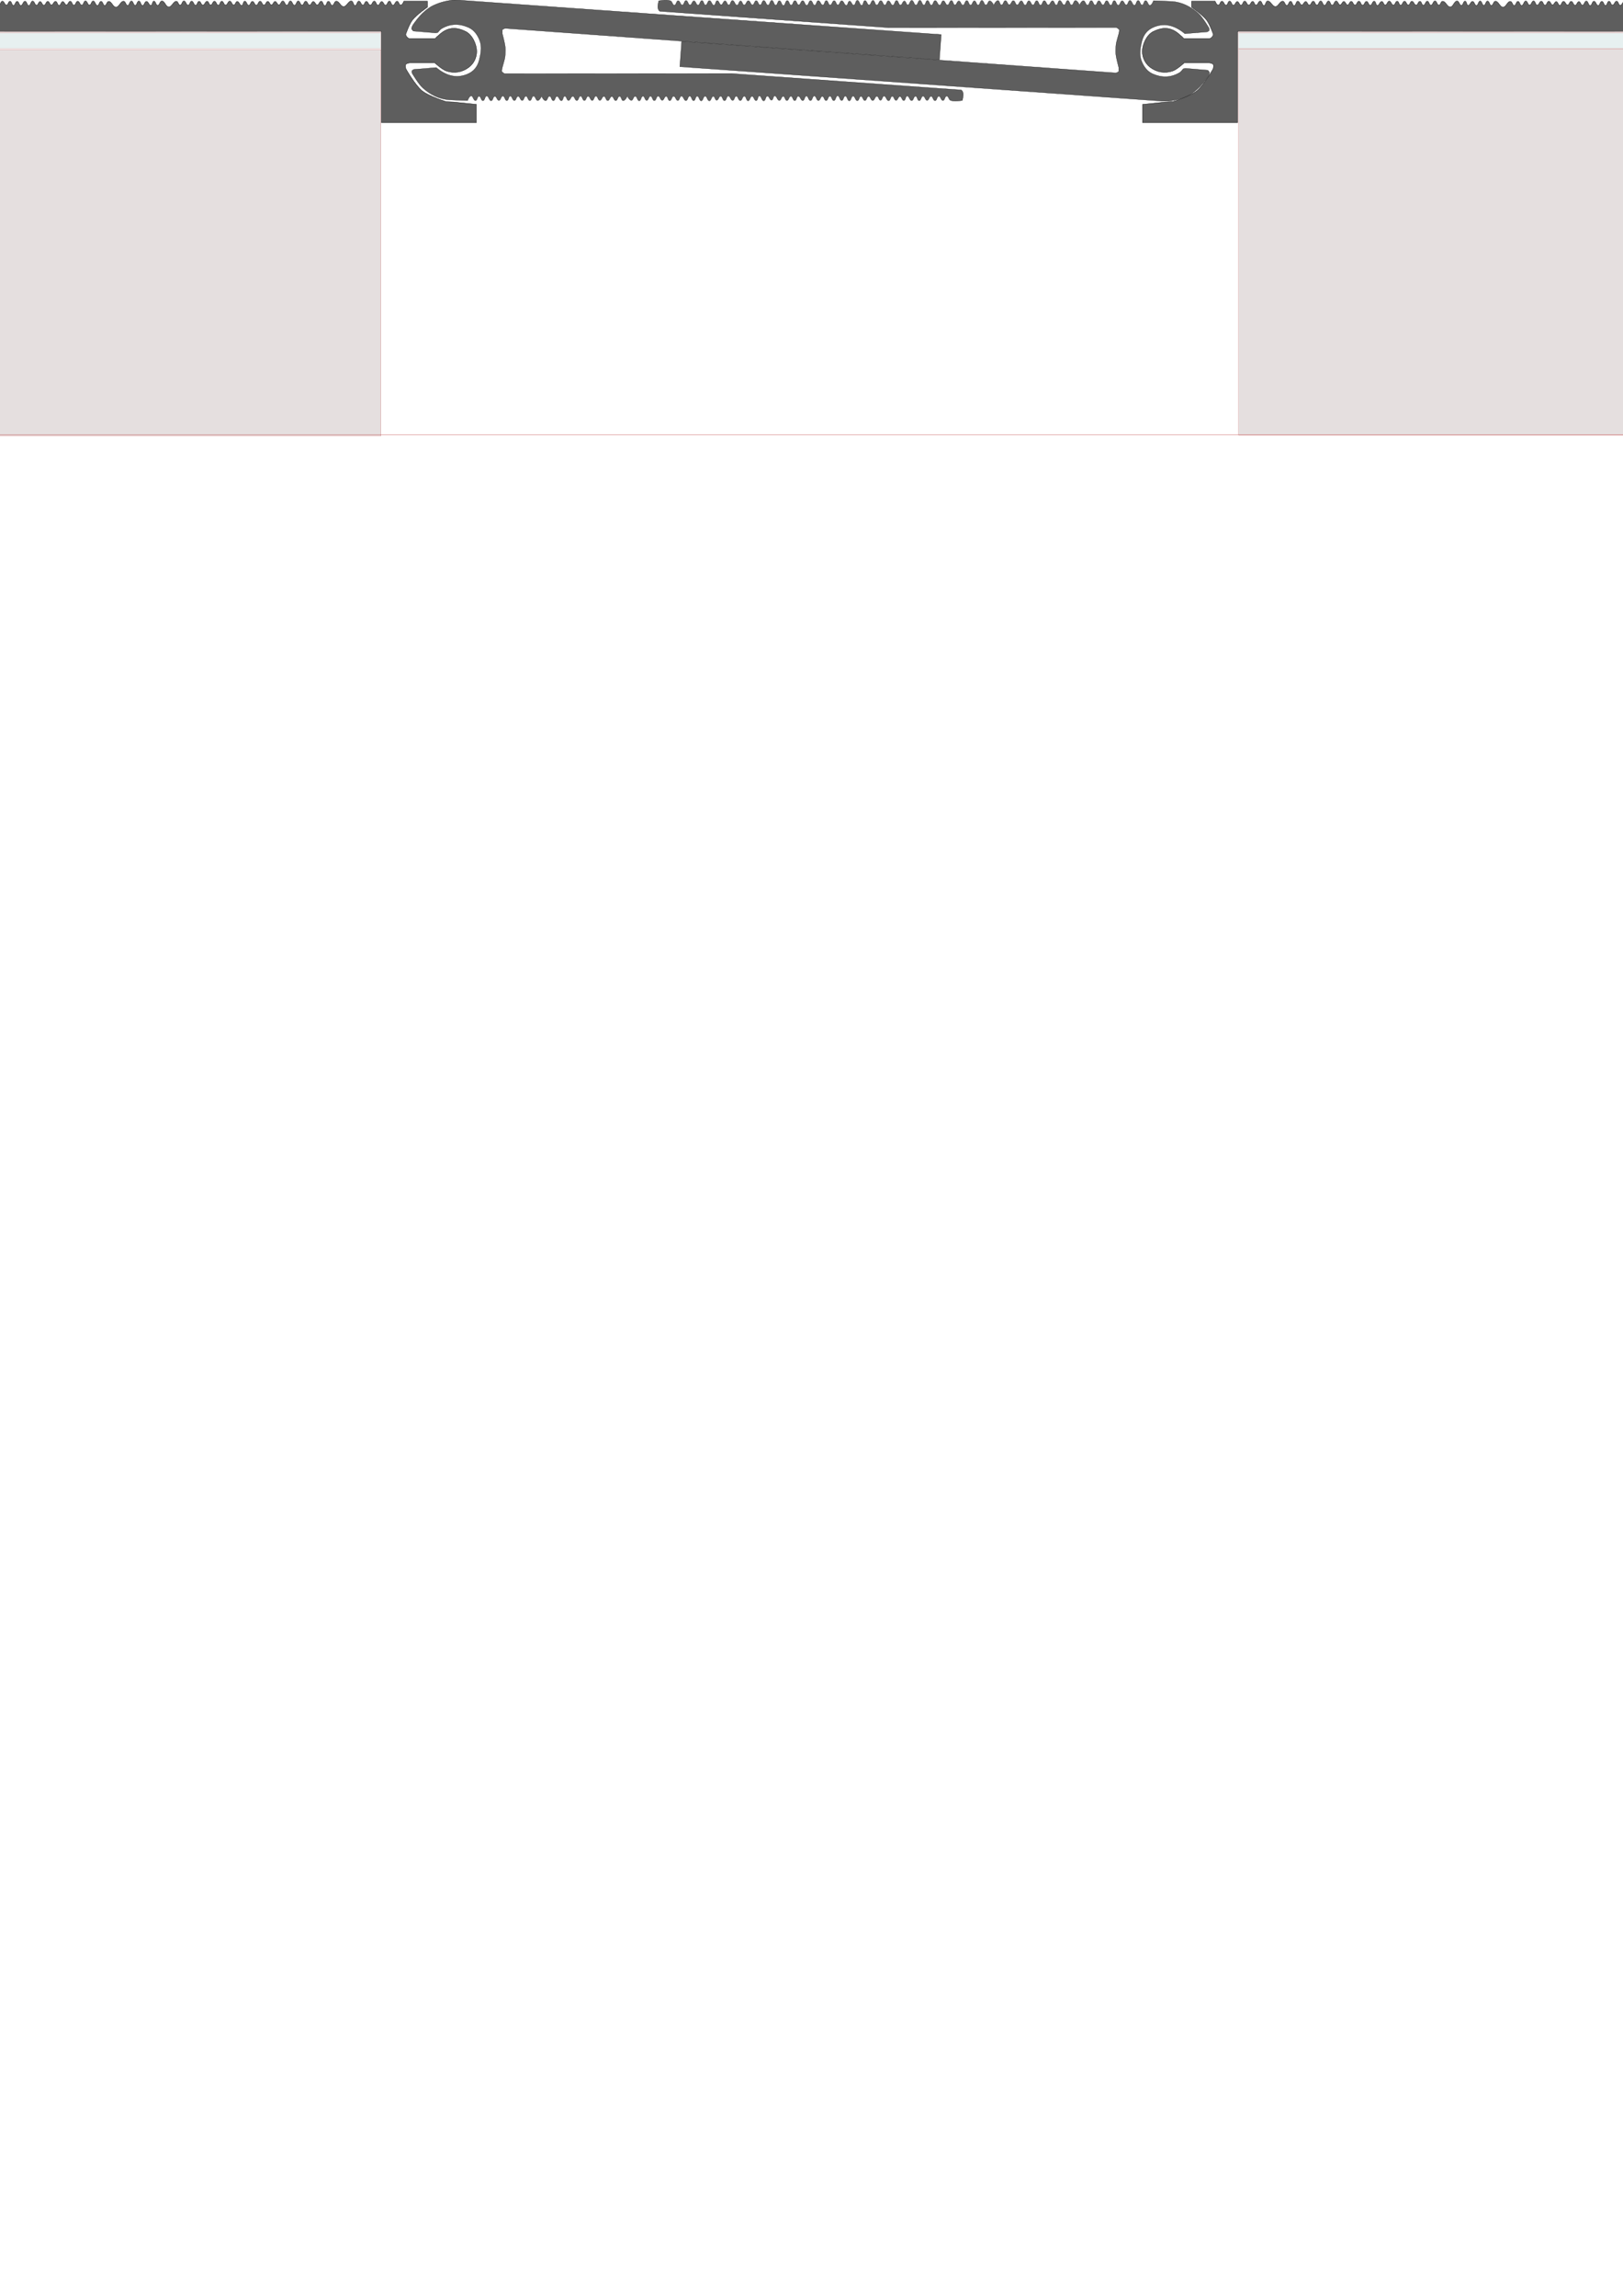<?xml version="1.0" encoding="UTF-8" standalone="no"?>
<!-- Created with Inkscape (http://www.inkscape.org/) -->

<svg
   width="210mm"
   height="297mm"
   viewBox="0 0 210 297"
   version="1.1"
   id="svg1"
   inkscape:version="1.4 (86a8ad7, 2024-10-11)"
   sodipodi:docname="DSHA-0-105.svg"
   xmlns:inkscape="http://www.inkscape.org/namespaces/inkscape"
   xmlns:sodipodi="http://sodipodi.sourceforge.net/DTD/sodipodi-0.dtd"
   xmlns="http://www.w3.org/2000/svg"
   xmlns:svg="http://www.w3.org/2000/svg">
  <sodipodi:namedview
     id="namedview1"
     pagecolor="#ffffff"
     bordercolor="#000000"
     borderopacity="0.25"
     inkscape:showpageshadow="2"
     inkscape:pageopacity="0.0"
     inkscape:pagecheckerboard="0"
     inkscape:deskcolor="#d1d1d1"
     inkscape:document-units="mm"
     inkscape:zoom="0.74016561"
     inkscape:cx="264.13008"
     inkscape:cy="56.068533"
     inkscape:window-width="2560"
     inkscape:window-height="1377"
     inkscape:window-x="-8"
     inkscape:window-y="-8"
     inkscape:window-maximized="1"
     inkscape:current-layer="svg1" />
  <defs
     id="defs1" />
  <path
     style="fill:#5e5e5e;fill-rule:evenodd;stroke:#000000;stroke-width:0.042"
     d="m -34.159,4.082 v -1.268 l 18.749,-2.631 c 0,0 0.203,0.468 0.412,0.475 0.239,0.009 0.268,-0.509 0.507,-0.507 0.25,6.46e-4 0.273,0.547 0.523,0.539 0.243,-0.008 0.232,-0.544 0.475,-0.555 0.258,-0.013 0.297,0.556 0.555,0.539 0.214,-0.015 0.183,-0.483 0.396,-0.507 0.25,-0.027 0.336,0.502 0.586,0.475 0.216,-0.022 0.194,-0.505 0.412,-0.507 0.255,-6.55e-4 0.236,0.582 0.491,0.586 0.245,0.001 0.246,-0.536 0.491,-0.547 0.228,-0.009 0.271,0.476 0.499,0.468 0.237,-0.009 0.246,-0.522 0.484,-0.523 0.247,-6.52e-4 0.26,0.539 0.507,0.539 0.239,-9.2e-5 0.254,-0.498 0.491,-0.523 0.406,-0.043 0.598,0.698 1.006,0.697 0.387,-6.56e-4 0.567,-0.711 0.951,-0.666 0.241,0.027 0.24,0.539 0.483,0.547 0.254,0.008 0.285,-0.542 0.539,-0.539 0.23,6.52e-4 0.246,0.497 0.475,0.499 0.234,6.27e-4 0.258,-0.508 0.491,-0.499 0.221,0.009 0.207,0.498 0.428,0.507 0.25,0.013 0.281,-0.532 0.531,-0.531 0.245,6.46e-4 0.271,0.53 0.515,0.523 0.228,-0.006 0.224,-0.503 0.452,-0.515 0.248,-0.013 0.298,0.516 0.547,0.507 0.232,-0.008 0.244,-0.507 0.475,-0.507 0.232,0 0.244,0.507 0.475,0.507 0.232,0 0.244,-0.498 0.476,-0.507 0.26,-0.013 0.319,0.539 0.578,0.523 0.234,-0.015 0.226,-0.518 0.46,-0.531 0.248,-0.014 0.298,0.519 0.547,0.507 0.222,-0.009 0.221,-0.503 0.444,-0.499 0.233,0.001 0.211,0.532 0.444,0.539 0.237,0.005 0.246,-0.525 0.484,-0.523 0.237,6.52e-4 0.238,0.524 0.475,0.531 0.258,0.005 0.289,-0.556 0.547,-0.547 0.245,0.009 0.238,0.554 0.484,0.555 0.253,2.25e-4 0.247,-0.565 0.499,-0.571 0.245,-0.005 0.263,0.53 0.507,0.531 0.217,6.04e-4 0.235,-0.464 0.452,-0.468 0.228,-0.001 0.263,0.476 0.491,0.475 0.241,-6.34e-4 0.274,-0.51 0.515,-0.507 0.216,6.52e-4 0.235,0.457 0.452,0.468 0.24,0.013 0.307,-0.484 0.547,-0.468 0.229,0.015 0.229,0.51 0.459,0.515 0.224,0.001 0.244,-0.474 0.468,-0.483 0.213,-0.009 0.27,0.426 0.483,0.42 0.224,-0.005 0.259,-0.473 0.484,-0.468 0.235,0.005 0.248,0.515 0.483,0.515 0.236,0 0.248,-0.508 0.484,-0.515 0.247,-0.008 0.293,0.521 0.539,0.507 0.236,-0.013 0.224,-0.53 0.46,-0.539 0.25,-0.009 0.281,0.537 0.531,0.531 0.235,-0.005 0.24,-0.52 0.475,-0.523 0.263,-6.55e-4 0.283,0.575 0.547,0.571 0.237,-0.001 0.238,-0.531 0.475,-0.531 0.237,0 0.238,0.528 0.476,0.531 0.239,6.53e-4 0.253,-0.504 0.491,-0.523 0.404,-0.031 0.554,0.743 0.959,0.745 0.422,6.55e-4 0.586,-0.803 1.006,-0.769 0.246,0.021 0.26,0.543 0.507,0.539 0.247,-6.57e-4 0.244,-0.555 0.491,-0.555 0.243,7.7e-5 0.24,0.548 0.484,0.547 0.241,-6.41e-4 0.233,-0.548 0.475,-0.547 0.245,6.31e-4 0.23,0.554 0.475,0.563 0.243,0.009 0.264,-0.513 0.507,-0.523 0.256,-0.009 0.324,0.537 0.579,0.507 0.218,-0.024 0.16,-0.526 0.38,-0.539 0.241,-0.014 0.242,0.533 0.483,0.539 0.26,0.005 0.287,-0.544 0.547,-0.555 0.391,-0.015 0.498,0.75 0.889,0.767 0.417,0.018 0.599,-0.774 1.014,-0.734 0.226,0.022 0.237,0.5 0.465,0.499 0.243,-6.59e-4 0.25,-0.533 0.493,-0.538 0.256,-0.005 0.287,0.552 0.543,0.544 0.231,-0.008 0.224,-0.514 0.454,-0.521 0.246,-0.008 0.27,0.533 0.516,0.527 0.226,-0.005 0.222,-0.504 0.448,-0.51 0.23,-0.005 0.253,0.485 0.482,0.493 0.25,0.009 0.311,-0.51 0.56,-0.499 0.222,0.013 0.232,0.484 0.454,0.488 0.232,0.001 0.261,-0.495 0.493,-0.493 0.239,6.33e-4 0.26,0.522 0.499,0.516 0.227,-0.005 0.221,-0.509 0.448,-0.516 0.235,-0.005 0.258,0.501 0.494,0.504 0.248,0.001 0.289,-0.517 0.538,-0.516 0.241,6.28e-4 0.275,0.507 0.516,0.504 0.215,-6.53e-4 0.234,-0.45 0.448,-0.459 0.256,-0.013 0.327,0.533 0.583,0.504 0.22,-0.024 0.171,-0.522 0.392,-0.538 0.245,-0.018 0.27,0.528 0.515,0.527 0.233,-6.48e-4 0.249,-0.5 0.482,-0.504 0.235,-0.001 0.269,0.498 0.504,0.493 0.235,-0.005 0.247,-0.512 0.482,-0.516 0.238,-0.001 0.267,0.503 0.504,0.504 0.231,6.51e-4 0.263,-0.482 0.493,-0.482 0.219,-4.7e-5 0.252,0.457 0.471,0.459 0.219,6.57e-4 0.263,-0.447 0.482,-0.448 0.217,-6.3e-4 0.265,0.44 0.482,0.437 0.238,-6.55e-4 0.278,-0.498 0.516,-0.493 0.248,0.005 0.268,0.545 0.516,0.538 0.235,-0.005 0.224,-0.531 0.459,-0.538 0.254,-0.008 0.273,0.553 0.527,0.549 0.247,-0.001 0.247,-0.547 0.493,-0.549 0.241,-6.63e-4 0.253,0.527 0.493,0.527 0.231,-1.48e-4 0.241,-0.5 0.471,-0.504 0.238,-0.001 0.266,0.503 0.504,0.504 0.219,6.51e-4 0.253,-0.452 0.471,-0.459 0.225,-0.008 0.29,0.443 0.516,0.437 0.235,-0.005 0.28,-0.497 0.516,-0.482 0.247,0.015 0.224,0.572 0.471,0.572 0.242,-2.38e-4 0.218,-0.554 0.459,-0.56 0.238,-0.005 0.243,0.524 0.482,0.527 0.248,6.38e-4 0.269,-0.515 0.516,-0.538 0.395,-0.036 0.568,0.692 0.964,0.695 0.419,6.55e-4 0.617,-0.777 1.031,-0.717 0.242,0.035 0.215,0.567 0.459,0.572 0.247,0.001 0.235,-0.548 0.482,-0.56 0.248,-0.013 0.289,0.526 0.538,0.516 0.213,-0.009 0.211,-0.472 0.426,-0.482 0.234,-0.013 0.28,0.485 0.516,0.482 0.246,-6.59e-4 0.28,-0.524 0.527,-0.516 0.234,0.008 0.234,0.519 0.471,0.527 0.224,0.008 0.257,-0.468 0.482,-0.471 0.231,-6.27e-4 0.275,0.478 0.504,0.471 0.241,-0.008 0.254,-0.532 0.493,-0.527 0.231,0.005 0.218,0.514 0.448,0.527 0.252,0.014 0.299,-0.524 0.549,-0.516 0.231,0.008 0.241,0.513 0.47,0.504 0.214,-0.009 0.404,-0.504 0.404,-0.504 h 3.048 v 0.773 c 0,0 -1.432,0.997 -1.95,1.681 -0.411,0.542 -0.863,1.849 -0.863,1.849 0.045,0.219 0.186,0.397 0.437,0.527 h 3.374 c 0.15,-0.162 0.298,-0.312 0.448,-0.415 1.267,-1.228 2.442,-1.017 3.496,-0.504 0.881,0.428 1.431,1.691 1.435,2.566 7.01e-4,0.854 -0.391,1.603 -1.031,2.084 -0.872,0.655 -1.899,0.804 -2.891,0.471 -0.566,-0.19 -1.502,-1.053 -1.502,-1.053 h -3.25 c 0,0 -0.391,0.047 -0.493,0.191 -0.109,0.152 -0.006,0.56 -0.006,0.56 0,0 1.193,2.123 2.118,2.869 0.886,0.715 3.116,1.401 3.116,1.401 l 0.953,0.045 2.947,0.303 v 2.365 H 49.359 V 4.046 Z"
     id="profile_left"
     sodipodi:nodetypes="cccssssssssssssssssssssssssssssssssssssssssssssssssssssssssssssssssssssssssssssssssssssssssssssssssssssssssssssssssssssssssssssssssscccsccccssssccscsccccccc"
     inkscape:label="profile_left" />
  <path
     style="fill:#5e5e5e;fill-rule:evenodd;stroke:#000000;stroke-width:0.042"
     d="M 243.643,4.082 V 2.814 L 224.894,0.183 c 0,0 -0.203,0.468 -0.412,0.475 -0.239,0.009 -0.269,-0.509 -0.507,-0.507 -0.251,6.46e-4 -0.273,0.547 -0.523,0.539 -0.243,-0.008 -0.233,-0.544 -0.475,-0.555 -0.256,-0.013 -0.297,0.556 -0.555,0.539 -0.213,-0.015 -0.186,-0.483 -0.398,-0.507 -0.25,-0.027 -0.336,0.502 -0.586,0.475 -0.217,-0.022 -0.195,-0.505 -0.412,-0.507 -0.255,-6.56e-4 -0.235,0.582 -0.491,0.586 -0.246,0.001 -0.246,-0.536 -0.491,-0.547 -0.228,-0.009 -0.271,0.476 -0.499,0.468 -0.236,-0.009 -0.247,-0.522 -0.484,-0.523 -0.246,-6.53e-4 -0.258,0.539 -0.507,0.539 -0.24,-9.2e-5 -0.254,-0.498 -0.491,-0.523 -0.406,-0.043 -0.598,0.698 -1.007,0.697 -0.387,-6.57e-4 -0.567,-0.711 -0.951,-0.666 -0.24,0.027 -0.24,0.539 -0.483,0.547 -0.254,0.008 -0.284,-0.542 -0.539,-0.539 -0.231,6.52e-4 -0.246,0.497 -0.475,0.499 -0.233,6.27e-4 -0.257,-0.508 -0.491,-0.499 -0.22,0.009 -0.209,0.498 -0.428,0.507 -0.25,0.013 -0.279,-0.532 -0.531,-0.531 -0.244,6.46e-4 -0.27,0.53 -0.516,0.523 -0.229,-0.006 -0.224,-0.503 -0.451,-0.515 -0.248,-0.013 -0.298,0.516 -0.547,0.507 -0.232,-0.008 -0.243,-0.507 -0.475,-0.507 -0.232,0 -0.243,0.507 -0.476,0.507 -0.232,0 -0.244,-0.498 -0.476,-0.507 -0.258,-0.013 -0.318,0.539 -0.578,0.523 -0.233,-0.015 -0.227,-0.518 -0.46,-0.531 -0.248,-0.014 -0.298,0.519 -0.547,0.507 -0.223,-0.009 -0.22,-0.503 -0.444,-0.499 -0.233,0.001 -0.211,0.532 -0.444,0.539 -0.235,0.005 -0.246,-0.525 -0.483,-0.523 -0.236,6.52e-4 -0.237,0.524 -0.475,0.531 -0.256,0.005 -0.289,-0.556 -0.547,-0.547 -0.246,0.009 -0.236,0.554 -0.483,0.555 -0.253,2.24e-4 -0.247,-0.565 -0.5,-0.571 -0.243,-0.005 -0.262,0.53 -0.507,0.531 -0.216,6.05e-4 -0.234,-0.464 -0.452,-0.468 -0.228,-0.001 -0.263,0.476 -0.491,0.475 -0.241,-6.33e-4 -0.274,-0.51 -0.515,-0.507 -0.216,6.52e-4 -0.234,0.457 -0.452,0.468 -0.24,0.013 -0.307,-0.484 -0.547,-0.468 -0.231,0.015 -0.231,0.51 -0.459,0.515 -0.225,0.001 -0.243,-0.474 -0.467,-0.483 -0.212,-0.009 -0.269,0.426 -0.484,0.42 -0.225,-0.005 -0.257,-0.473 -0.483,-0.468 -0.235,0.005 -0.248,0.515 -0.483,0.515 -0.234,0 -0.247,-0.508 -0.483,-0.515 -0.247,-0.008 -0.292,0.521 -0.539,0.507 -0.234,-0.013 -0.224,-0.53 -0.459,-0.539 -0.251,-0.009 -0.279,0.537 -0.531,0.531 -0.234,-0.005 -0.24,-0.52 -0.476,-0.523 -0.262,-6.56e-4 -0.281,0.575 -0.547,0.571 -0.236,-0.001 -0.237,-0.531 -0.475,-0.531 -0.237,0 -0.237,0.528 -0.476,0.531 -0.239,6.53e-4 -0.254,-0.504 -0.491,-0.523 -0.404,-0.031 -0.554,0.743 -0.959,0.745 -0.422,6.55e-4 -0.586,-0.803 -1.006,-0.769 -0.247,0.021 -0.259,0.543 -0.508,0.539 -0.247,-6.58e-4 -0.244,-0.555 -0.491,-0.555 -0.243,7.7e-5 -0.24,0.548 -0.483,0.547 -0.241,-6.4e-4 -0.233,-0.548 -0.475,-0.547 -0.246,6.3e-4 -0.232,0.554 -0.476,0.563 -0.242,0.009 -0.264,-0.513 -0.507,-0.523 -0.255,-0.009 -0.322,0.537 -0.579,0.507 -0.218,-0.024 -0.164,-0.526 -0.381,-0.539 -0.241,-0.014 -0.241,0.533 -0.483,0.539 -0.258,0.005 -0.287,-0.544 -0.547,-0.555 -0.392,-0.015 -0.498,0.75 -0.889,0.767 -0.417,0.018 -0.599,-0.774 -1.014,-0.734 -0.226,0.022 -0.237,0.5 -0.465,0.499 -0.243,-6.59e-4 -0.25,-0.533 -0.493,-0.538 -0.255,-0.005 -0.287,0.552 -0.544,0.544 -0.231,-0.008 -0.224,-0.514 -0.454,-0.521 -0.246,-0.008 -0.269,0.533 -0.515,0.527 -0.226,-0.005 -0.221,-0.504 -0.449,-0.51 -0.231,-0.005 -0.253,0.485 -0.482,0.493 -0.25,0.009 -0.31,-0.51 -0.56,-0.499 -0.221,0.013 -0.233,0.484 -0.454,0.488 -0.232,0.001 -0.259,-0.495 -0.493,-0.493 -0.239,6.33e-4 -0.258,0.522 -0.499,0.516 -0.229,-0.005 -0.222,-0.509 -0.448,-0.516 -0.234,-0.005 -0.257,0.501 -0.493,0.504 -0.248,0.001 -0.29,-0.517 -0.538,-0.516 -0.24,6.27e-4 -0.275,0.507 -0.516,0.504 -0.213,-6.53e-4 -0.234,-0.45 -0.448,-0.459 -0.256,-0.013 -0.325,0.533 -0.583,0.504 -0.22,-0.024 -0.172,-0.522 -0.394,-0.538 -0.246,-0.018 -0.269,0.528 -0.515,0.527 -0.233,-6.48e-4 -0.25,-0.5 -0.482,-0.504 -0.234,-0.001 -0.269,0.498 -0.505,0.493 -0.234,-0.005 -0.247,-0.512 -0.481,-0.516 -0.237,-0.001 -0.267,0.503 -0.504,0.504 -0.231,6.51e-4 -0.263,-0.482 -0.493,-0.482 -0.219,-4.6e-5 -0.252,0.457 -0.471,0.459 -0.219,6.56e-4 -0.262,-0.447 -0.482,-0.448 -0.217,-6.29e-4 -0.265,0.44 -0.482,0.437 -0.236,-6.54e-4 -0.277,-0.498 -0.515,-0.493 -0.248,0.005 -0.268,0.545 -0.516,0.538 -0.234,-0.005 -0.224,-0.531 -0.459,-0.538 -0.254,-0.008 -0.273,0.553 -0.527,0.549 -0.246,-0.001 -0.247,-0.547 -0.493,-0.549 -0.241,-6.64e-4 -0.253,0.527 -0.493,0.527 -0.231,-1.47e-4 -0.241,-0.5 -0.471,-0.504 -0.237,-0.001 -0.267,0.503 -0.505,0.504 -0.219,6.51e-4 -0.253,-0.452 -0.47,-0.459 -0.225,-0.008 -0.29,0.443 -0.515,0.437 -0.234,-0.005 -0.279,-0.497 -0.515,-0.482 -0.247,0.015 -0.225,0.572 -0.471,0.572 -0.241,-2.39e-4 -0.218,-0.554 -0.459,-0.56 -0.237,-0.005 -0.243,0.524 -0.482,0.527 -0.248,6.37e-4 -0.268,-0.515 -0.515,-0.538 -0.395,-0.036 -0.568,0.692 -0.964,0.695 -0.419,6.55e-4 -0.617,-0.777 -1.031,-0.717 -0.242,0.035 -0.214,0.567 -0.46,0.572 -0.246,0.001 -0.235,-0.548 -0.482,-0.56 -0.247,-0.013 -0.289,0.526 -0.538,0.516 -0.212,-0.009 -0.211,-0.472 -0.426,-0.482 -0.233,-0.013 -0.279,0.485 -0.515,0.482 -0.247,-6.59e-4 -0.279,-0.524 -0.527,-0.516 -0.234,0.008 -0.234,0.519 -0.471,0.527 -0.225,0.008 -0.256,-0.468 -0.481,-0.471 -0.231,-6.26e-4 -0.275,0.478 -0.505,0.471 -0.24,-0.008 -0.253,-0.532 -0.493,-0.527 -0.231,0.005 -0.218,0.514 -0.448,0.527 -0.251,0.014 -0.297,-0.524 -0.549,-0.516 -0.231,0.008 -0.241,0.513 -0.471,0.504 -0.215,-0.009 -0.404,-0.504 -0.404,-0.504 h -3.048 v 0.773 c 0,0 1.432,0.997 1.95,1.681 0.411,0.542 0.863,1.849 0.863,1.849 -0.046,0.219 -0.187,0.397 -0.437,0.527 h -3.373 c -0.151,-0.162 -0.298,-0.312 -0.448,-0.415 -1.267,-1.228 -2.442,-1.017 -3.496,-0.504 -0.881,0.428 -1.431,1.691 -1.435,2.566 -6.7e-4,0.854 0.39,1.603 1.031,2.084 0.872,0.655 1.898,0.804 2.891,0.471 0.566,-0.19 1.502,-1.053 1.502,-1.053 h 3.25 c 0,0 0.392,0.047 0.493,0.191 0.108,0.152 0.004,0.56 0.004,0.56 0,0 -1.193,2.123 -2.118,2.869 -0.886,0.715 -3.116,1.401 -3.116,1.401 l -0.953,0.045 -2.948,0.303 v 2.365 h 12.283 V 4.046 Z"
     id="profile_right"
     sodipodi:nodetypes="cccssssssssssssssssssssssssssssssssssssssssssssssssssssssssssssssssssssssssssssssssssssssssssssssssssssssssssssssssssssssssssssssssscccsccccssssccscsccccccc"
     inkscape:label="profile_right" />
  <rect
     style="fill:#ddd5d5;fill-opacity:0.768;fill-rule:evenodd;stroke:#b81e1e;stroke-width:0.018"
     id="concrete_left"
     width="140.111"
     height="49.982"
     x="-90.813"
     y="6.41" />
  <ellipse
     style="fill:#b4cdd0;fill-opacity:0;fill-rule:evenodd;stroke:#b81e1e;stroke-width:0"
     id="screw_left"
     cx="7.624"
     cy="-0.956"
     rx="0.05"
     ry="0.033"
     transform="scale(-1)"
     inkscape:label="screw_left" />
  <ellipse
     style="fill:#b4cdd0;fill-opacity:0;fill-rule:evenodd;stroke:#b81e1e;stroke-width:0"
     id="screw_right"
     cx="-217.014"
     cy="0.969"
     rx="0.139"
     ry="0.091"
     transform="scale(-1,1)"
     inkscape:label="screw_right" />
  <rect
     style="fill:#e1ecec;fill-opacity:0.77;fill-rule:evenodd;stroke:#b81e1e;stroke-width:0.013"
     id="finish_left"
     width="140.119"
     height="2.031"
     x="-90.837"
     y="4.267"
     inkscape:label="finish_left" />
  <rect
     style="fill:#e1ecec;fill-opacity:0.77;fill-rule:evenodd;stroke:#b81e1e;stroke-width:0.014"
     id="cover_left"
     width="140.116"
     height="0.126"
     x="-90.823"
     y="4.09"
     inkscape:label="cover_left" />
  <rect
     style="fill:#ddd5d5;fill-opacity:0.768;fill-rule:evenodd;stroke:#b81e1e;stroke-width:0.018"
     id="concrete_right"
     width="140.575"
     height="49.982"
     x="160.259"
     y="6.307"
     inkscape:label="concrete_right" />
  <rect
     style="fill:#e1ecec;fill-opacity:0.77;fill-rule:evenodd;stroke:#b81e1e;stroke-width:0.013"
     id="finish_right"
     width="140.583"
     height="2.031"
     x="160.235"
     y="4.264"
     inkscape:label="finish_right" />
  <rect
     style="fill:#e1ecec;fill-opacity:0.77;fill-rule:evenodd;stroke:#b81e1e;stroke-width:0.015"
     id="cover_right"
     width="140.581"
     height="0.126"
     x="160.248"
     y="4.088"
     inkscape:label="cover_right" />
  <rect
     style="fill:#404242;fill-opacity:0.341;fill-rule:evenodd;stroke:#b81e1e;stroke-width:0.025"
     id="shadow"
     width="316.438"
     height="0.008"
     x="-37.377"
     y="56.225"
     inkscape:label="shadow" />
  <path
     style="fill:#5e5e5e;fill-rule:evenodd;stroke:#000000;stroke-width:0.03"
     d="m 53.255,3.748 c 0.007,-0.353 0.266,-0.655 0.494,-0.964 0.537,-0.728 1.175,-1.401 2.056,-1.946 0.864,-0.457 1.783,-0.712 2.739,-0.823 L 59.428,0.021 121.786,4.473 121.549,7.742 65.397,3.666 c -0.065,0 -0.424,0.109 -0.406,0.247 0.018,0.138 -0.003,0.418 -0.003,0.418 0,0 0.324,1.175 0.387,1.778 0.034,0.326 0.007,0.655 -0.006,0.982 -0.03,0.727 -0.415,1.506 -0.451,2.086 -0.011,0.175 0.384,0.36 0.384,0.36 l 29.426,-0.018 29.593,2.118 c -0.003,-0.029 0.233,0.041 0.302,0.449 0.051,0.3 -0.104,0.906 -0.104,0.906 0,0 -1.083,0.2 -1.553,-0.017 -0.218,-0.101 -0.232,-0.547 -0.473,-0.546 -0.251,7.82e-4 -0.237,0.565 -0.488,0.573 -0.257,0.008 -0.279,-0.565 -0.537,-0.555 -0.251,0.009 -0.231,0.574 -0.482,0.579 -0.258,0.006 -0.261,-0.57 -0.518,-0.573 -0.244,-0.003 -0.262,0.53 -0.506,0.531 -0.255,7.82e-4 -0.276,-0.557 -0.531,-0.549 -0.257,0.008 -0.243,0.589 -0.5,0.586 -0.249,-0.003 -0.221,-0.575 -0.47,-0.579 -0.253,-0.005 -0.247,0.565 -0.5,0.573 -0.277,0.009 -0.309,-0.612 -0.586,-0.592 -0.241,0.018 -0.186,0.569 -0.427,0.586 -0.243,0.017 -0.263,-0.522 -0.506,-0.525 -0.237,-0.003 -0.269,0.506 -0.506,0.5 -0.24,-0.006 -0.248,-0.538 -0.488,-0.531 -0.246,0.008 -0.218,0.56 -0.464,0.573 -0.283,0.016 -0.321,-0.611 -0.604,-0.598 -0.235,0.012 -0.216,0.539 -0.451,0.543 -0.232,0.004 -0.232,-0.512 -0.464,-0.518 -0.259,-0.007 -0.29,0.55 -0.549,0.549 -0.252,-7.17e-4 -0.279,-0.544 -0.531,-0.537 -0.242,0.006 -0.24,0.541 -0.482,0.543 -0.249,0.002 -0.257,-0.556 -0.506,-0.549 -0.244,0.007 -0.22,0.558 -0.464,0.567 -0.272,0.01 -0.289,-0.603 -0.561,-0.592 -0.257,0.011 -0.224,0.6 -0.482,0.604 -0.267,0.004 -0.252,-0.613 -0.518,-0.61 -0.246,0.003 -0.218,0.569 -0.464,0.573 -0.266,0.005 -0.258,-0.609 -0.525,-0.604 -0.266,0.005 -0.234,0.618 -0.5,0.622 -0.257,0.004 -0.243,-0.586 -0.5,-0.586 -0.254,1.15e-4 -0.24,0.576 -0.494,0.579 -0.243,0.003 -0.245,-0.54 -0.488,-0.543 -0.246,-0.003 -0.26,0.54 -0.506,0.537 -0.265,-0.003 -0.266,-0.596 -0.531,-0.592 -0.26,0.005 -0.24,0.593 -0.5,0.598 -0.262,0.005 -0.263,-0.594 -0.525,-0.586 -0.249,0.008 -0.215,0.569 -0.464,0.586 -0.273,0.019 -0.319,-0.586 -0.592,-0.567 -0.243,0.017 -0.208,0.568 -0.451,0.573 -0.252,0.006 -0.242,-0.568 -0.494,-0.573 -0.256,-0.006 -0.269,0.566 -0.525,0.561 -0.242,-0.005 -0.234,-0.545 -0.476,-0.549 -0.243,-0.004 -0.251,0.529 -0.494,0.537 -0.282,0.009 -0.329,-0.61 -0.61,-0.586 -0.223,0.019 -0.174,0.522 -0.396,0.543 -0.252,0.024 -0.303,-0.541 -0.555,-0.518 -0.253,0.022 -0.204,0.598 -0.457,0.61 -0.283,0.014 -0.291,-0.649 -0.573,-0.628 -0.242,0.018 -0.166,0.583 -0.409,0.604 -0.259,0.022 -0.283,-0.568 -0.543,-0.561 -0.256,0.006 -0.25,0.585 -0.506,0.579 -0.256,-0.005 -0.226,-0.589 -0.482,-0.598 -0.26,-0.009 -0.27,0.574 -0.531,0.573 -0.259,-7.41e-4 -0.266,-0.581 -0.525,-0.573 -0.235,0.007 -0.21,0.535 -0.445,0.549 -0.269,0.016 -0.311,-0.577 -0.579,-0.561 -0.257,0.015 -0.231,0.596 -0.488,0.598 -0.255,0.002 -0.239,-0.576 -0.494,-0.586 -0.246,-0.01 -0.273,0.532 -0.518,0.525 -0.222,-0.006 -0.217,-0.5 -0.439,-0.5 -0.258,-4.42e-4 -0.255,0.578 -0.512,0.579 -0.272,0.002 -0.277,-0.61 -0.549,-0.604 -0.261,0.006 -0.239,0.601 -0.5,0.604 -0.267,0.003 -0.258,-0.611 -0.525,-0.604 -0.248,0.006 -0.21,0.581 -0.457,0.586 -0.261,0.006 -0.245,-0.599 -0.506,-0.598 -0.256,0.002 -0.233,0.579 -0.488,0.592 -0.276,0.013 -0.31,-0.599 -0.586,-0.586 -0.244,0.012 -0.22,0.555 -0.464,0.567 -0.258,0.013 -0.29,-0.557 -0.549,-0.549 -0.255,0.008 -0.251,0.58 -0.506,0.573 -0.242,-0.006 -0.21,-0.554 -0.451,-0.567 -0.243,-0.013 -0.269,0.519 -0.512,0.518 -0.253,-6.87e-4 -0.278,-0.552 -0.531,-0.543 -0.255,0.009 -0.239,0.585 -0.494,0.586 -0.254,6.58e-4 -0.24,-0.576 -0.494,-0.579 -0.246,-0.003 -0.248,0.55 -0.494,0.549 -0.245,-7.58e-4 -0.243,-0.556 -0.488,-0.549 -0.255,0.007 -0.221,0.59 -0.476,0.598 -0.262,0.008 -0.263,-0.584 -0.525,-0.586 -0.243,-0.002 -0.251,0.533 -0.494,0.537 -0.253,0.004 -0.525,-0.567 -0.531,-0.543 -0.006,0.024 -0.264,0.585 -0.525,0.579 -0.245,-0.006 -0.224,-0.563 -0.47,-0.567 -0.251,-0.005 -0.25,0.558 -0.5,0.561 -0.243,0.003 -0.257,-0.526 -0.5,-0.531 -0.25,-0.006 -0.287,0.533 -0.537,0.525 -0.245,-0.009 -0.243,-0.541 -0.488,-0.549 -0.249,-0.008 -0.282,0.531 -0.531,0.525 -0.25,-0.006 -0.256,-0.56 -0.506,-0.555 -0.245,0.005 -0.231,0.553 -0.476,0.561 -0.253,0.009 -0.278,-0.55 -0.531,-0.543 -0.246,0.006 -0.242,0.556 -0.488,0.555 -0.252,-0.002 -0.242,-0.576 -0.494,-0.573 -0.248,0.002 -0.228,0.565 -0.476,0.573 -0.253,0.009 -0.272,-0.544 -0.525,-0.549 -0.257,-0.006 -0.298,0.547 -0.555,0.537 -0.246,-0.01 -0.242,-0.567 -0.488,-0.555 -0.24,0.012 -0.182,0.563 -0.421,0.586 -0.271,0.026 -0.32,-0.579 -0.592,-0.561 -0.241,0.015 -0.216,0.559 -0.457,0.561 -0.254,0.003 -0.24,-0.577 -0.494,-0.579 -0.258,-0.002 -0.255,0.577 -0.512,0.579 -0.26,0.003 -0.525,-0.598 -0.531,-0.573 -0.006,0.024 -0.242,0.551 -0.488,0.555 -0.263,0.005 -0.28,-0.583 -0.543,-0.573 -0.25,0.009 -0.226,0.574 -0.476,0.579 -0.256,0.006 -0.256,-0.576 -0.512,-0.573 -0.244,0.002 -0.232,0.546 -0.476,0.555 -0.253,0.01 -0.284,-0.546 -0.537,-0.537 -0.242,0.009 -0.234,0.545 -0.476,0.549 -0.263,0.005 -0.274,-0.594 -0.537,-0.579 -0.242,0.013 -0.191,0.575 -0.433,0.586 -0.263,0.012 -0.261,-0.591 -0.525,-0.592 -0.253,-4.13e-4 -0.253,0.559 -0.506,0.567 -0.25,0.009 -0.287,-0.539 -0.537,-0.525 -0.244,0.014 -0.22,0.558 -0.464,0.567 -0.282,0.011 -0.304,-0.624 -0.586,-0.61 -0.256,0.012 -0.22,0.597 -0.476,0.604 -0.258,0.007 -0.255,-0.586 -0.512,-0.579 -0.242,0.006 -0.21,0.557 -0.451,0.567 -0.277,0.012 -0.296,-0.62 -0.573,-0.604 -0.249,0.014 -0.451,0.598 -0.451,0.598 0,0 -1.597,-0.046 -2.394,-0.098 -1.315,-0.086 -2.473,-0.699 -3.412,-1.544 C 54.115,10.838 53.313,9.45 53.313,9.45 L 53.296,9.149 53.529,8.985 56.444,8.743 c 1.068,0.891 2.43,1.518 4.02,0.854 0.774,-0.323 1.315,-0.894 1.553,-1.863 C 62.201,6.985 62.362,6.118 62.112,5.37 61.863,4.626 61.386,3.887 60.62,3.55 59.502,3.058 58.339,2.995 57.134,3.705 56.882,3.854 56.811,4.051 56.643,4.206 L 56.358,4.257 53.468,4.016 Z"
     id="compensator_left"
     sodipodi:nodetypes="ccccccccscssscccscsssssssssssssssssssasssssssssssssssssssssssssaaaaasssssssaaasssssssssssssssssssssssssssssssssssssasssssssssssssssssssssssssscssccccssasscccc"
     inkscape:label="compensator_left">
    <title
       id="title5">metal</title>
  </path>
  <path
     style="fill:#5e5e5e;fill-rule:evenodd;stroke:#000000;stroke-width:0.03"
     d="m 156.496,9.352 c -0.006,0.353 -0.266,0.655 -0.494,0.964 -0.537,0.728 -1.175,1.401 -2.056,1.946 -0.864,0.457 -1.783,0.712 -2.739,0.823 l -0.884,-0.006 -62.358,-4.452 0.237,-3.269 56.152,4.076 c 0.066,0 0.424,-0.109 0.406,-0.247 -0.018,-0.138 0.003,-0.418 0.003,-0.418 0,0 -0.324,-1.175 -0.387,-1.778 -0.034,-0.326 -0.006,-0.655 0.006,-0.982 0.029,-0.727 0.415,-1.506 0.451,-2.086 0.012,-0.175 -0.384,-0.36 -0.384,-0.36 L 115.022,3.581 85.429,1.463 c 0.003,0.029 -0.233,-0.041 -0.302,-0.449 -0.05,-0.3 0.104,-0.906 0.104,-0.906 0,0 1.083,-0.2 1.553,0.017 0.218,0.101 0.232,0.547 0.473,0.546 0.251,-7.8191e-4 0.237,-0.565 0.488,-0.573 0.257,-0.008 0.28,0.565 0.537,0.555 0.251,-0.009 0.231,-0.574 0.482,-0.579 0.258,-0.006 0.261,0.57 0.518,0.573 0.244,0.003 0.262,-0.53 0.506,-0.531 0.255,-7.8043e-4 0.276,0.557 0.531,0.549 0.257,-0.008 0.244,-0.589 0.5,-0.586 0.249,0.003 0.221,0.575 0.47,0.579 0.254,0.005 0.247,-0.565 0.5,-0.573 0.277,-0.009 0.309,0.612 0.586,0.592 0.241,-0.018 0.186,-0.569 0.427,-0.586 0.242,-0.017 0.263,0.522 0.506,0.525 0.237,0.003 0.269,-0.506 0.506,-0.5 0.24,0.006 0.248,0.538 0.488,0.531 0.246,-0.008 0.218,-0.56 0.464,-0.573 0.283,-0.016 0.321,0.611 0.604,0.598 0.235,-0.012 0.216,-0.539 0.451,-0.543 0.232,-0.004 0.232,0.512 0.464,0.518 0.259,0.007 0.29,-0.55 0.549,-0.549 0.252,7.17e-4 0.279,0.544 0.531,0.537 0.242,-0.006 0.24,-0.541 0.482,-0.543 0.249,-0.002 0.257,0.556 0.506,0.549 0.244,-0.007 0.22,-0.558 0.464,-0.567 0.272,-0.01 0.289,0.603 0.561,0.592 0.257,-0.011 0.224,-0.6 0.482,-0.604 0.267,-0.004 0.252,0.613 0.518,0.61 0.246,-0.003 0.218,-0.569 0.464,-0.573 0.267,-0.005 0.258,0.609 0.525,0.604 0.266,-0.005 0.234,-0.618 0.5,-0.622 0.257,-0.004 0.243,0.586 0.5,0.586 0.254,-1.1802e-4 0.24,-0.576 0.494,-0.579 0.243,-0.003 0.245,0.54 0.488,0.543 0.246,0.003 0.26,-0.54 0.506,-0.537 0.265,0.003 0.266,0.596 0.531,0.592 0.26,-0.005 0.24,-0.593 0.5,-0.598 0.262,-0.005 0.263,0.594 0.525,0.586 0.249,-0.008 0.215,-0.569 0.464,-0.586 0.273,-0.019 0.319,0.586 0.592,0.567 0.243,-0.017 0.208,-0.568 0.451,-0.573 0.252,-0.006 0.242,0.568 0.494,0.573 0.256,0.006 0.269,-0.566 0.525,-0.561 0.242,0.005 0.234,0.545 0.476,0.549 0.243,0.004 0.251,-0.529 0.494,-0.537 0.282,-0.009 0.329,0.61 0.61,0.586 0.223,-0.019 0.174,-0.522 0.397,-0.543 0.252,-0.024 0.303,0.541 0.555,0.518 0.253,-0.022 0.204,-0.598 0.458,-0.61 0.283,-0.014 0.291,0.649 0.573,0.628 0.242,-0.018 0.166,-0.583 0.409,-0.604 0.259,-0.022 0.283,0.568 0.543,0.561 0.256,-0.006 0.25,-0.585 0.506,-0.579 0.256,0.005 0.226,0.589 0.482,0.598 0.26,0.009 0.27,-0.574 0.531,-0.573 0.259,7.406e-4 0.266,0.581 0.525,0.573 0.235,-0.007 0.21,-0.535 0.445,-0.549 0.269,-0.016 0.311,0.577 0.58,0.561 0.257,-0.015 0.231,-0.596 0.488,-0.598 0.255,-0.002 0.239,0.576 0.494,0.586 0.246,0.01 0.273,-0.532 0.518,-0.525 0.222,0.006 0.217,0.5 0.439,0.5 0.258,4.4554e-4 0.255,-0.578 0.512,-0.579 0.272,-0.002 0.277,0.61 0.549,0.604 0.261,-0.006 0.239,-0.601 0.5,-0.604 0.267,-0.003 0.258,0.611 0.525,0.604 0.248,-0.006 0.21,-0.581 0.457,-0.586 0.261,-0.006 0.245,0.599 0.506,0.598 0.256,-0.002 0.233,-0.579 0.488,-0.592 0.276,-0.013 0.31,0.599 0.586,0.586 0.244,-0.012 0.22,-0.555 0.464,-0.567 0.259,-0.013 0.29,0.557 0.549,0.549 0.255,-0.008 0.251,-0.58 0.506,-0.573 0.242,0.006 0.21,0.554 0.451,0.567 0.243,0.013 0.269,-0.519 0.512,-0.518 0.253,6.8749e-4 0.278,0.552 0.531,0.543 0.255,-0.009 0.239,-0.585 0.494,-0.586 0.254,-6.5503e-4 0.24,0.576 0.494,0.579 0.246,0.003 0.248,-0.55 0.494,-0.549 0.245,7.5535e-4 0.243,0.556 0.488,0.549 0.255,-0.007 0.221,-0.59 0.476,-0.598 0.262,-0.008 0.263,0.584 0.525,0.586 0.243,0.002 0.251,-0.533 0.494,-0.537 0.253,-0.004 0.525,0.567 0.531,0.543 0.006,-0.024 0.264,-0.585 0.525,-0.579 0.246,0.006 0.224,0.563 0.47,0.567 0.251,0.005 0.25,-0.558 0.5,-0.561 0.243,-0.003 0.257,0.526 0.5,0.531 0.25,0.006 0.287,-0.533 0.537,-0.525 0.245,0.009 0.243,0.541 0.488,0.549 0.249,0.008 0.282,-0.531 0.531,-0.525 0.25,0.006 0.256,0.56 0.506,0.555 0.245,-0.005 0.231,-0.553 0.476,-0.561 0.253,-0.009 0.278,0.55 0.531,0.543 0.246,-0.006 0.242,-0.556 0.488,-0.555 0.252,0.002 0.242,0.576 0.494,0.573 0.248,-0.002 0.228,-0.565 0.476,-0.573 0.253,-0.009 0.271,0.544 0.525,0.549 0.257,0.006 0.298,-0.547 0.555,-0.537 0.246,0.01 0.242,0.567 0.488,0.555 0.24,-0.012 0.181,-0.563 0.421,-0.586 0.271,-0.026 0.32,0.579 0.592,0.561 0.241,-0.015 0.216,-0.559 0.457,-0.561 0.254,-0.003 0.24,0.577 0.494,0.579 0.258,0.002 0.255,-0.577 0.512,-0.579 0.261,-0.003 0.524,0.598 0.531,0.573 0.006,-0.024 0.242,-0.551 0.488,-0.555 0.263,-0.005 0.28,0.583 0.543,0.573 0.25,-0.009 0.226,-0.574 0.476,-0.579 0.256,-0.006 0.256,0.576 0.512,0.573 0.244,-0.002 0.232,-0.546 0.476,-0.555 0.253,-0.01 0.284,0.546 0.537,0.537 0.242,-0.009 0.234,-0.545 0.476,-0.549 0.263,-0.005 0.274,0.594 0.537,0.579 0.242,-0.013 0.191,-0.575 0.433,-0.586 0.263,-0.012 0.261,0.591 0.525,0.592 0.253,4.1604e-4 0.253,-0.559 0.506,-0.567 0.25,-0.009 0.287,0.539 0.537,0.525 0.244,-0.014 0.22,-0.558 0.464,-0.567 0.282,-0.011 0.304,0.624 0.586,0.61 0.256,-0.012 0.22,-0.597 0.476,-0.604 0.258,-0.007 0.255,0.586 0.512,0.579 0.242,-0.006 0.21,-0.557 0.451,-0.567 0.277,-0.012 0.296,0.62 0.573,0.604 0.249,-0.014 0.451,-0.598 0.451,-0.598 0,0 1.597,0.046 2.394,0.098 1.315,0.086 2.473,0.699 3.412,1.544 0.586,0.527 1.389,1.915 1.389,1.915 l 0.018,0.302 -0.233,0.164 -2.916,0.242 c -1.068,-0.891 -2.43,-1.518 -4.02,-0.854 -0.774,0.323 -1.315,0.894 -1.553,1.863 -0.184,0.749 -0.345,1.616 -0.095,2.364 0.249,0.744 0.726,1.483 1.492,1.82 1.118,0.492 2.28,0.555 3.485,-0.155 0.253,-0.149 0.323,-0.345 0.492,-0.5 l 0.285,-0.052 2.89,0.242 z"
     id="compensator_right"
     sodipodi:nodetypes="ccccccccscssscccscsssssssssssssssssssasssssssssssssssssssssssssaaaaasssssssaaasssssssssssssssssssssssssssssssssssssasssssssssssssssssssssssssscssccccssasscccc"
     inkscape:label="compensator_right">
    <title
       id="title6">metal</title>
  </path>
</svg>
